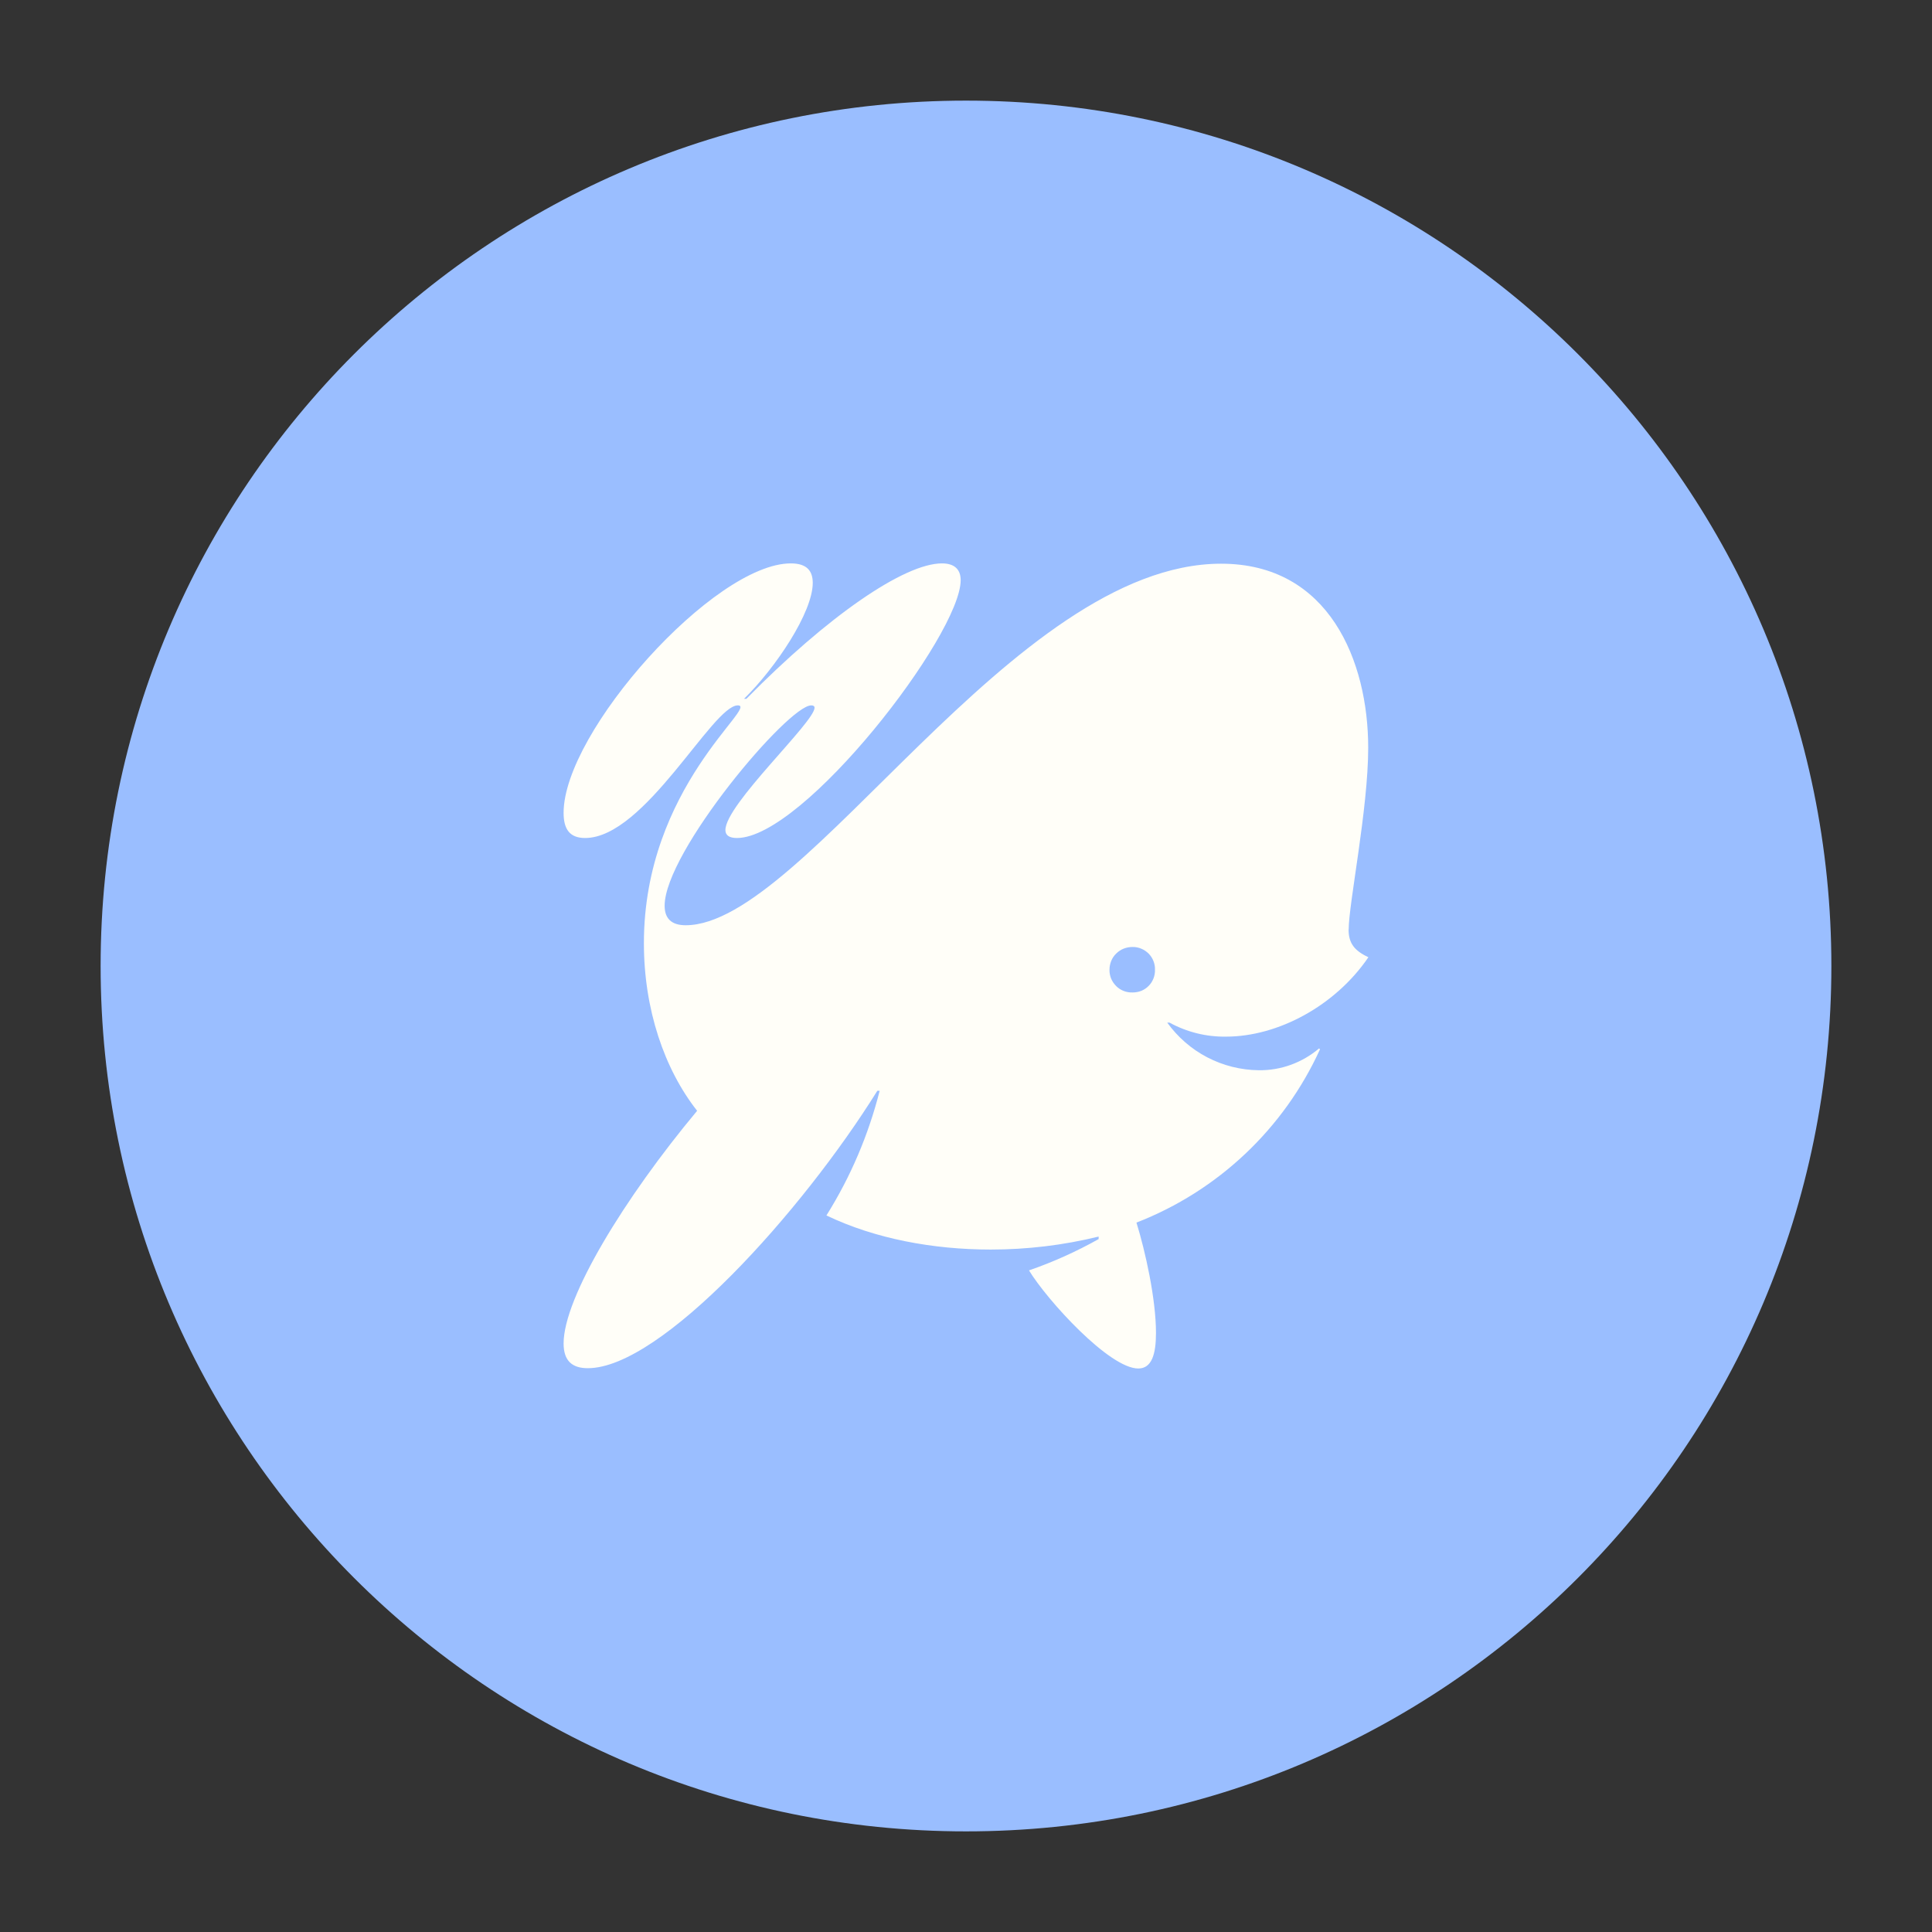 <?xml version="1.0" encoding="UTF-8"?><svg id="a" xmlns="http://www.w3.org/2000/svg" width="192" height="192" viewBox="0 0 192 192"><rect x="0" y="0" width="192" height="192" fill="#333333" stroke="none"/><defs><style>.d{fill:#9abeff;fill-rule:evenodd;}.d,.e{stroke-width:0px;}.e{fill:#fffef8;}</style></defs><g id="b"><g id="c"><path class="d" d="m96,182c47.5,0,86-38.5,86-86S143.5,10,96,10,10,48.5,10,96s38.5,86,86,86Z"/><path class="e" d="m134.03,92.38c0-2.58,1.94-11.98,1.94-18.07,0-8.58-3.87-18.29-14.62-18.29-20.68.01-41.38,35.93-53.21,35.93-1.48,0-2.09-.74-2.09-1.94,0-5.34,12.26-19.91,14.57-19.91.23,0,.33.09.33.23,0,1.44-8.86,9.61-8.86,12.16,0,.51.37.79,1.15.79,6.64,0,22.23-20.19,22.23-25.62,0-1.06-.6-1.67-1.86-1.67-3.75,0-11.37,5.25-19.44,13.46h-.23c3.16-3.1,6.83-8.6,6.83-11.52,0-1.16-.55-1.94-2.18-1.94-7.61,0-22.58,16.71-22.58,24.79,0,1.62.6,2.5,2.14,2.5,5.94,0,12.66-13.18,15.17-13.18,2.14,0-9.33,8.08-9.33,23.63,0,6.59,2.04,12.53,5.29,16.66-7.24,8.68-13.27,18.57-13.27,23.12,0,1.76.88,2.46,2.41,2.46,7.28,0,21.29-15.55,28.77-27.57h.23c-1.11,4.38-2.89,8.56-5.29,12.39,4.83,2.32,10.62,3.39,16.33,3.39,3.61,0,7.21-.43,10.72-1.29v.25c-2.21,1.24-4.52,2.28-6.92,3.11,1.81,2.97,7.98,9.75,10.86,9.75,1.35,0,1.76-1.44,1.76-3.53,0-3.39-1.06-8.12-1.94-10.97,8.09-3.14,14.64-9.32,18.24-17.22l-.09-.09c-1.67,1.42-3.8,2.2-6,2.17-1.78-.02-3.53-.46-5.11-1.28-1.58-.82-2.94-2.01-3.98-3.45h.23c1.72.94,3.65,1.42,5.61,1.39,5.16,0,10.86-3.06,14.15-7.89-1.41-.66-1.97-1.41-1.97-2.76Zm-21.48,6.25c-.3.01-.6-.04-.88-.15-.28-.11-.54-.27-.75-.49-.21-.21-.38-.46-.5-.74-.11-.28-.17-.58-.16-.88,0-.3.06-.6.17-.87.11-.28.28-.53.5-.74.21-.21.47-.38.75-.49.28-.11.58-.16.88-.16.3,0,.59.05.86.17.27.11.52.28.73.49.21.21.37.46.48.74.11.28.16.57.15.86.01.3-.04.59-.15.87-.11.28-.27.53-.48.74-.21.21-.46.38-.73.49-.28.11-.57.16-.87.16Z"/></g></g></svg>